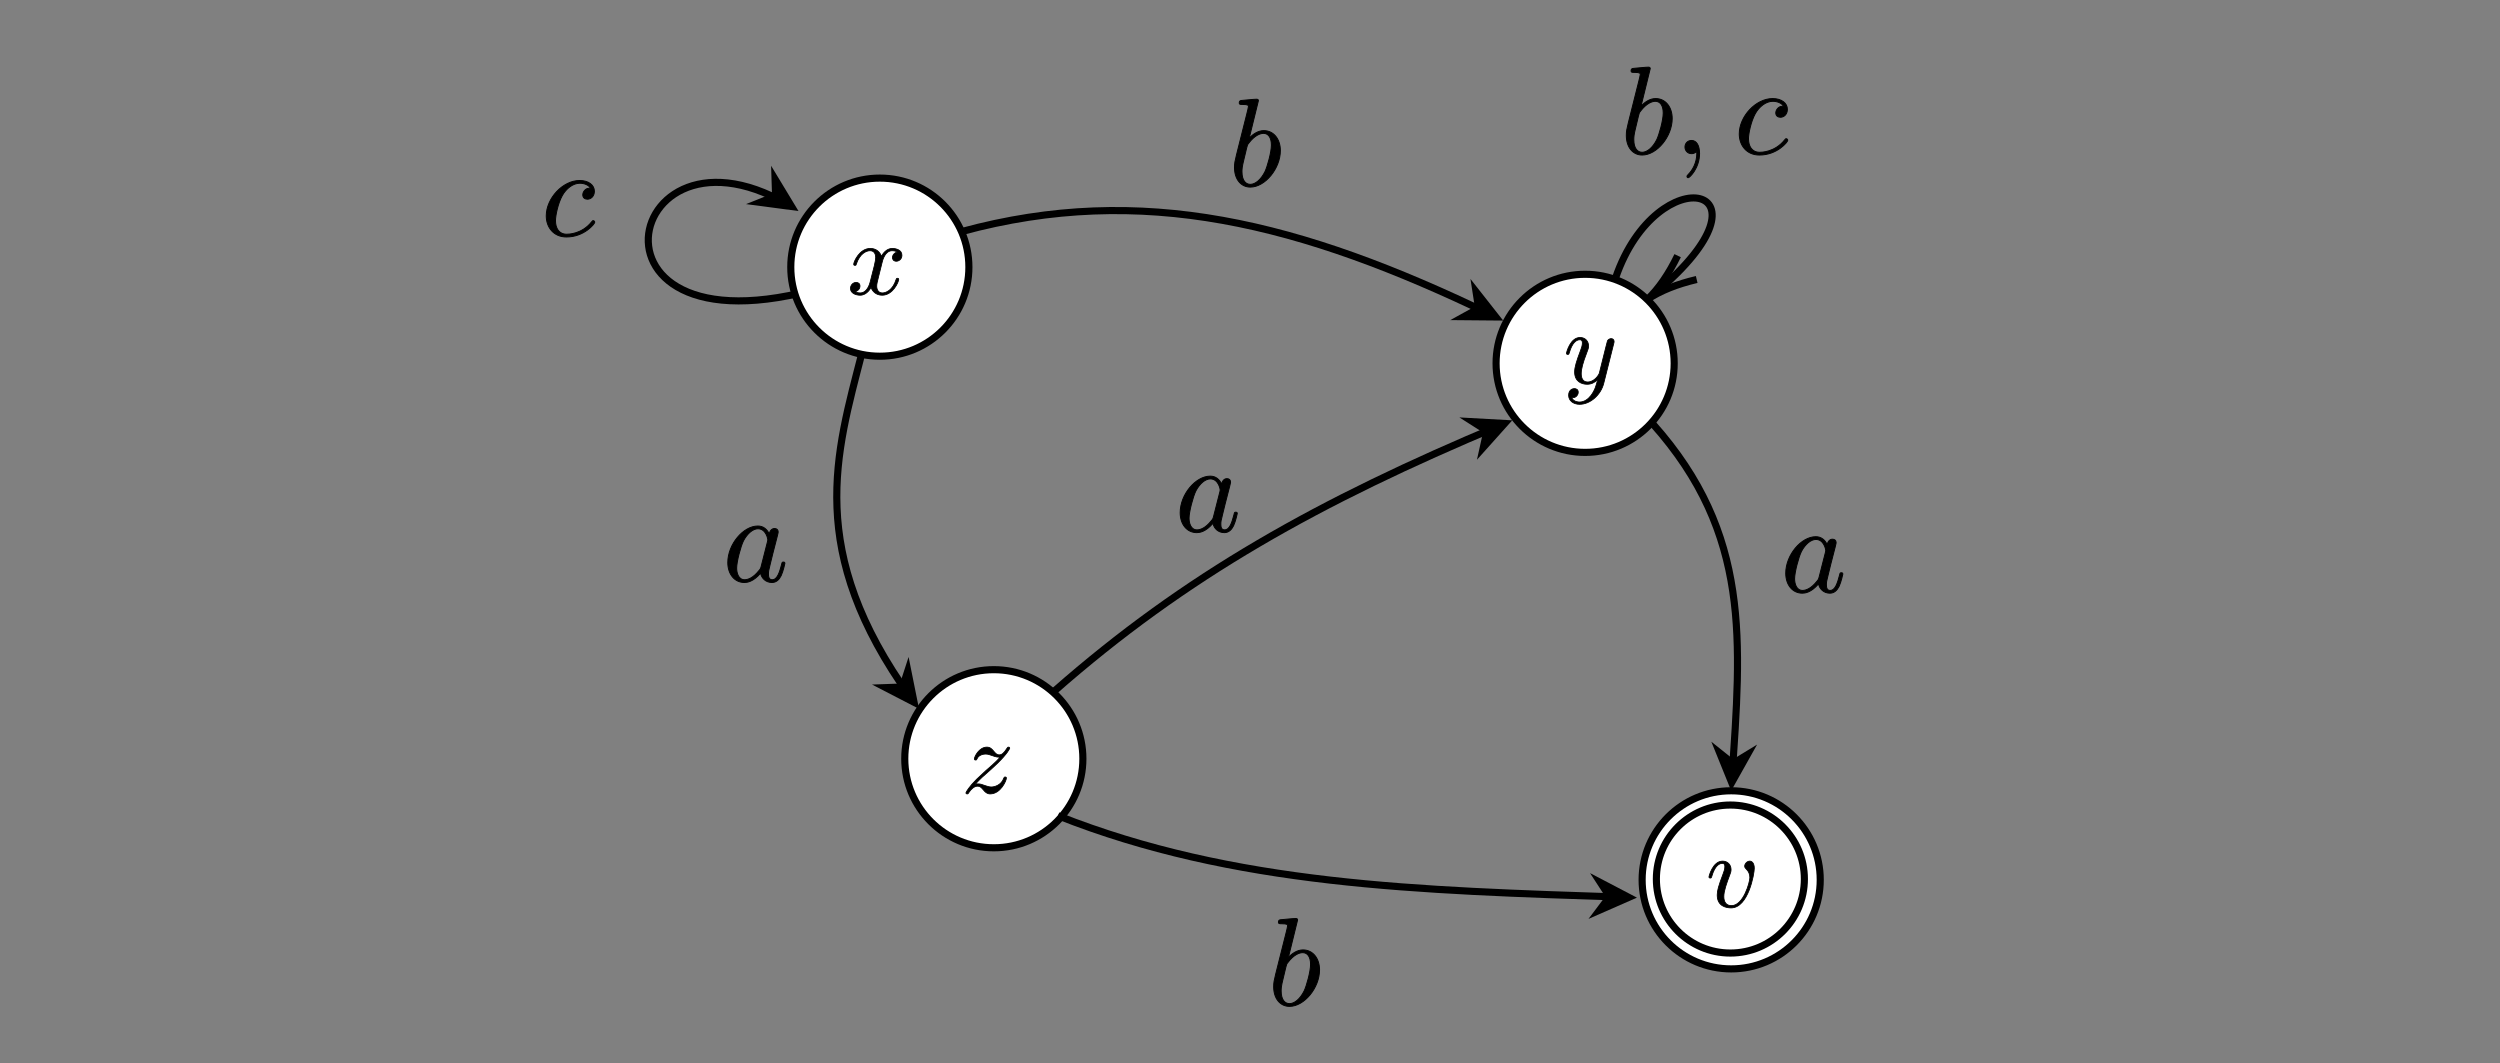 ﻿<svg xmlns="http://www.w3.org/2000/svg" xmlns:xlink="http://www.w3.org/1999/xlink" x="0" y="0" width="701.833" height="298.5" style="
        width:701.833px;
        height:298.5px;
        background: transparent;
        fill: none;
">
        <rect width="100%" height="100%" fill="#808080" stroke="none"/>
        <svg xmlns="http://www.w3.org/2000/svg"/>
        
        <svg xmlns="http://www.w3.org/2000/svg" class="role-diagram-draw-area" style="overflow: visible;"><g class="shapes-region" style="stroke: black; fill: none;"><g class="arrow-line"><path class="connection real" stroke-dasharray="" d="  M247,75 C157.98,111.51 171.57,28.68 221.09,57.35" style="stroke: rgb(0, 0, 0); stroke-width: 2px; fill: none; fill-opacity: 1;"/><g stroke="none" fill="#000" transform="matrix(-0.837,-0.547,0.547,-0.837,224.167,59.25)" style="stroke: none; fill: rgb(0, 0, 0); stroke-width: 2px;"><path d=" M13.4,-6.43 L0,0 L13.4,6.44 L8.9,0 Z"/></g></g><g class="grouped-shape"><g class="composite-shape"><path class="real" d=" M222,75 C222,61.19 233.19,50 247,50 C260.81,50 272,61.19 272,75 C272,88.81 260.81,100 247,100 C233.19,100 222,88.81 222,75 Z" style="stroke-width: 2px; stroke: rgb(0, 0, 0); fill: rgb(255, 255, 255); fill-opacity: 1;"/></g></g><g class="composite-shape"><path class="real" d=" M420,102 C420,88.19 431.19,77 445,77 C458.81,77 470,88.19 470,102 C470,115.81 458.81,127 445,127 C431.19,127 420,115.81 420,102 Z" style="stroke-width: 2px; stroke: rgb(0, 0, 0); fill: rgb(255, 255, 255); fill-opacity: 1;"/></g><g class="composite-shape"><path class="real" d=" M254,213 C254,199.19 265.19,188 279,188 C292.81,188 304,199.19 304,213 C304,226.81 292.81,238 279,238 C265.19,238 254,226.81 254,213 Z" style="stroke-width: 2px; stroke: rgb(0, 0, 0); fill: rgb(255, 255, 255); fill-opacity: 1;"/></g><g class="grouped-shape"><g class="composite-shape"><path class="real" d=" M461,247 C461,233.19 472.19,222 486,222 C499.81,222 511,233.19 511,247 C511,260.81 499.81,272 486,272 C472.19,272 461,260.81 461,247 Z" style="stroke-width: 2px; stroke: rgb(0, 0, 0); fill: rgb(255, 255, 255); fill-opacity: 1;"/></g><g class="composite-shape"><path class="real" d=" M465,246.77 C465,235.3 474.3,226 485.77,226 C497.25,226 506.55,235.3 506.55,246.77 C506.55,258.25 497.25,267.55 485.77,267.55 C474.3,267.55 465,258.25 465,246.77 Z" style="stroke-width: 2px; stroke: rgb(0, 0, 0); fill: rgb(255, 255, 255); fill-opacity: 1;"/></g></g><g class="arrow-line"><path class="connection real" stroke-dasharray="" d="  M270,65 C320.51,51.28 365.18,62.53 418.71,88.4" style="stroke: rgb(0, 0, 0); stroke-width: 2px; fill: none; fill-opacity: 1;"/><g stroke="none" fill="#000" transform="matrix(-0.898,-0.441,0.441,-0.898,422,90)" style="stroke: none; fill: rgb(0, 0, 0); stroke-width: 2px;"><path d=" M13.4,-6.43 L0,0 L13.4,6.44 L8.9,0 Z"/></g></g><g class="arrow-line"><path class="connection real" stroke-dasharray="" d="  M242,99 C234.73,127.28 225.99,154.6 255.64,195.8" style="stroke: rgb(0, 0, 0); stroke-width: 2px; fill: none; fill-opacity: 1;"/><g stroke="none" fill="#000" transform="matrix(-0.602,-0.798,0.798,-0.602,258,199)" style="stroke: none; fill: rgb(0, 0, 0); stroke-width: 2px;"><path d=" M13.4,-6.43 L0,0 L13.4,6.44 L8.9,0 Z"/></g></g><g class="arrow-line"><path class="connection real" stroke-dasharray="" d="  M297,229 C346.53,248.6 397.99,249.95 455.99,251.88" style="stroke: rgb(0, 0, 0); stroke-width: 2px; fill: none; fill-opacity: 1;"/><g stroke="none" fill="#000" transform="matrix(-0.999,-0.034,0.034,-0.999,459.545,252)" style="stroke: none; fill: rgb(0, 0, 0); stroke-width: 2px;"><path d=" M13.4,-6.43 L0,0 L13.4,6.44 L8.9,0 Z"/></g></g><g class="arrow-line"><path class="connection real" stroke-dasharray="" d="  M464,119 C491.69,150.04 488.76,180.14 486.23,218.42" style="stroke: rgb(0, 0, 0); stroke-width: 2px; fill: none; fill-opacity: 1;"/><g stroke="none" fill="#000" transform="matrix(0.063,-0.998,0.998,0.063,486,222)" style="stroke: none; fill: rgb(0, 0, 0); stroke-width: 2px;"><path d=" M13.4,-6.43 L0,0 L13.4,6.44 L8.9,0 Z"/></g></g><g class="arrow-line"><path class="connection real" stroke-dasharray="" d="  M296,194 C332.79,161.66 370.03,140.84 421.38,119.32" style="stroke: rgb(0, 0, 0); stroke-width: 2px; fill: none; fill-opacity: 1;"/><g stroke="none" fill="#000" transform="matrix(-0.924,0.383,-0.383,-0.924,424.545,118)" style="stroke: none; fill: rgb(0, 0, 0); stroke-width: 2px;"><path d=" M13.4,-6.43 L0,0 L13.4,6.44 L8.9,0 Z"/></g></g><g class="arrow-line"><path class="connection real" stroke-dasharray="" d="  M453.55,78 C465.31,43.7 501.08,51.66 464.85,82.11" style="stroke: rgb(0, 0, 0); stroke-width: 2px; fill: none; fill-opacity: 1;"/><g stroke="#000" transform="matrix(0.781,-0.625,0.625,0.781,462.545,84)" style="stroke: rgb(0, 0, 0); stroke-width: 2px;"><path d=" M14.21,-4.28 Q6.45,-0.59 0,0 Q6.45,0.59 14.21,4.28"/></g></g><g/></g><g/><g/><g/></svg>
        <svg xmlns="http://www.w3.org/2000/svg" xmlns:xlink="http://www.w3.org/1999/xlink" width="700" height="296.667" style="width:700px;height:296.667px;font-family:LatinModern-Math, LatinModern, Asana-Math, Asana;background:transparent;"><g><g><g><g transform="matrix(1,0,0,1,202.917,163.14)"><path transform="matrix(0.035,0,0,-0.035,0,0)" d="M498 143C498 153 489 153 486 153C476 153 475 149 472 135C455 70 437 11 396 11C369 11 366 37 366 57C366 79 368 87 379 131L401 221L437 361C444 389 444 391 444 395C444 412 432 422 415 422C391 422 376 400 373 378C355 415 326 442 281 442C164 442 40 295 40 149C40 55 95 -11 173 -11C193 -11 243 -7 303 64C311 22 346 -11 394 -11C429 -11 452 12 468 44C485 80 498 143 498 143ZM361 332C361 326 359 320 358 315L308 119C303 101 303 99 288 82C244 27 203 11 175 11C125 11 111 66 111 105C111 155 143 278 166 324C197 383 242 420 282 420C347 420 361 338 361 332Z" stroke="rgb(0,0,0)" stroke-opacity="1" stroke-width="8" fill="rgb(0,0,0)" fill-opacity="1"></path></g></g></g></g><g><g><g><g transform="matrix(1,0,0,1,344.917,52.14)"><path transform="matrix(0.035,0,0,-0.035,0,0)" d="M415 282C415 373 362 442 282 442C236 442 195 413 165 382L239 683C239 683 239 694 226 694C203 694 130 686 104 684C96 683 85 682 85 664C85 652 94 652 109 652C157 652 159 645 159 635C159 628 150 594 145 573L63 247C51 197 47 181 47 146C47 51 100 -11 174 -11C292 -11 415 138 415 282ZM343 326C343 267 310 152 292 114C259 47 213 11 174 11C140 11 107 38 107 112C107 131 107 150 123 213L145 305C151 327 151 329 160 340C209 405 254 420 280 420C316 420 343 390 343 326Z" stroke="rgb(0,0,0)" stroke-opacity="1" stroke-width="8" fill="rgb(0,0,0)" fill-opacity="1"></path></g></g></g></g><g><g><g><g transform="matrix(1,0,0,1,329.917,149.14)"><path transform="matrix(0.035,0,0,-0.035,0,0)" d="M498 143C498 153 489 153 486 153C476 153 475 149 472 135C455 70 437 11 396 11C369 11 366 37 366 57C366 79 368 87 379 131L401 221L437 361C444 389 444 391 444 395C444 412 432 422 415 422C391 422 376 400 373 378C355 415 326 442 281 442C164 442 40 295 40 149C40 55 95 -11 173 -11C193 -11 243 -7 303 64C311 22 346 -11 394 -11C429 -11 452 12 468 44C485 80 498 143 498 143ZM361 332C361 326 359 320 358 315L308 119C303 101 303 99 288 82C244 27 203 11 175 11C125 11 111 66 111 105C111 155 143 278 166 324C197 383 242 420 282 420C347 420 361 338 361 332Z" stroke="rgb(0,0,0)" stroke-opacity="1" stroke-width="8" fill="rgb(0,0,0)" fill-opacity="1"></path></g></g></g></g><g><g><g><g transform="matrix(1,0,0,1,355.917,282.14)"><path transform="matrix(0.035,0,0,-0.035,0,0)" d="M415 282C415 373 362 442 282 442C236 442 195 413 165 382L239 683C239 683 239 694 226 694C203 694 130 686 104 684C96 683 85 682 85 664C85 652 94 652 109 652C157 652 159 645 159 635C159 628 150 594 145 573L63 247C51 197 47 181 47 146C47 51 100 -11 174 -11C292 -11 415 138 415 282ZM343 326C343 267 310 152 292 114C259 47 213 11 174 11C140 11 107 38 107 112C107 131 107 150 123 213L145 305C151 327 151 329 160 340C209 405 254 420 280 420C316 420 343 390 343 326Z" stroke="rgb(0,0,0)" stroke-opacity="1" stroke-width="8" fill="rgb(0,0,0)" fill-opacity="1"></path></g></g></g></g><g><g><g><g transform="matrix(1,0,0,1,499.917,166.14)"><path transform="matrix(0.035,0,0,-0.035,0,0)" d="M498 143C498 153 489 153 486 153C476 153 475 149 472 135C455 70 437 11 396 11C369 11 366 37 366 57C366 79 368 87 379 131L401 221L437 361C444 389 444 391 444 395C444 412 432 422 415 422C391 422 376 400 373 378C355 415 326 442 281 442C164 442 40 295 40 149C40 55 95 -11 173 -11C193 -11 243 -7 303 64C311 22 346 -11 394 -11C429 -11 452 12 468 44C485 80 498 143 498 143ZM361 332C361 326 359 320 358 315L308 119C303 101 303 99 288 82C244 27 203 11 175 11C125 11 111 66 111 105C111 155 143 278 166 324C197 383 242 420 282 420C347 420 361 338 361 332Z" stroke="rgb(0,0,0)" stroke-opacity="1" stroke-width="8" fill="rgb(0,0,0)" fill-opacity="1"></path></g></g></g></g><g><g><g><g transform="matrix(1,0,0,1,454.917,43.14)"><path transform="matrix(0.035,0,0,-0.035,0,0)" d="M415 282C415 373 362 442 282 442C236 442 195 413 165 382L239 683C239 683 239 694 226 694C203 694 130 686 104 684C96 683 85 682 85 664C85 652 94 652 109 652C157 652 159 645 159 635C159 628 150 594 145 573L63 247C51 197 47 181 47 146C47 51 100 -11 174 -11C292 -11 415 138 415 282ZM343 326C343 267 310 152 292 114C259 47 213 11 174 11C140 11 107 38 107 112C107 131 107 150 123 213L145 305C151 327 151 329 160 340C209 405 254 420 280 420C316 420 343 390 343 326Z" stroke="rgb(0,0,0)" stroke-opacity="1" stroke-width="8" fill="rgb(0,0,0)" fill-opacity="1"></path></g></g><g><g transform="matrix(1,0,0,1,470.017,43.14)"><path transform="matrix(0.035,0,0,-0.035,0,0)" d="M203 1C203 67 178 106 139 106C106 106 86 81 86 53C86 26 106 0 139 0C151 0 164 4 174 13C177 15 179 16 179 16C179 16 181 15 181 1C181 -73 146 -133 113 -166C102 -177 102 -179 102 -182C102 -189 107 -193 112 -193C123 -193 203 -116 203 1Z" stroke="rgb(0,0,0)" stroke-opacity="1" stroke-width="8" fill="rgb(0,0,0)" fill-opacity="1"></path></g></g><g><g transform="matrix(1,0,0,1,486.833,43.14)"><path transform="matrix(0.035,0,0,-0.035,0,0)" d="M430 107C430 113 424 120 418 120C413 120 411 118 405 110C326 11 217 11 205 11C142 11 115 60 115 120C115 161 135 258 169 320C200 377 255 420 310 420C344 420 382 407 396 380C380 380 366 380 352 366C336 351 334 334 334 327C334 303 352 292 371 292C400 292 427 316 427 356C427 405 380 442 309 442C174 442 41 299 41 158C41 68 99 -11 203 -11C346 -11 430 95 430 107Z" stroke="rgb(0,0,0)" stroke-opacity="1" stroke-width="8" fill="rgb(0,0,0)" fill-opacity="1"></path></g></g></g></g><g><g><g><g transform="matrix(1,0,0,1,438.917,107.56)"><path transform="matrix(0.029,0,0,-0.029,0,0)" d="M490 404C490 422 476 431 461 431C451 431 435 425 426 410C424 405 416 374 412 356L392 276L347 96C343 81 300 11 234 11C183 11 172 55 172 92C172 138 189 200 223 288C239 329 243 340 243 360C243 405 211 442 161 442C66 442 29 297 29 288C29 278 41 278 41 278C51 278 52 280 57 296C84 390 124 420 158 420C166 420 183 420 183 388C183 363 173 337 166 318C126 212 108 155 108 108C108 19 171 -11 230 -11C269 -11 303 6 331 34C318 -18 306 -67 266 -120C240 -154 202 -183 156 -183C142 -183 97 -180 80 -141C96 -141 109 -141 123 -129C133 -120 143 -107 143 -88C143 -57 116 -53 106 -53C83 -53 50 -69 50 -118C50 -168 94 -205 156 -205C259 -205 362 -114 390 -1L486 381C490 395 490 397 490 404Z" stroke="rgb(0,0,0)" stroke-opacity="1" stroke-width="8" fill="rgb(0,0,0)" fill-opacity="1"></path></g></g></g></g><g><g><g><g transform="matrix(1,0,0,1,269.917,222.56)"><path transform="matrix(0.029,0,0,-0.029,0,0)" d="M467 432C467 442 456 442 456 442C449 442 446 440 441 431C411 383 390 367 366 367C342 367 330 382 315 399C296 422 279 442 246 442C171 442 125 349 125 328C125 323 128 317 137 317C146 317 148 322 150 328C169 374 227 375 235 375C256 375 275 368 298 360C338 345 349 345 375 345C339 302 255 230 236 214L146 130C78 63 43 6 43 -1C43 -11 55 -11 55 -11C63 -11 65 -9 71 2C94 37 124 64 156 64C179 64 189 55 214 26C231 5 249 -11 278 -11C377 -11 435 116 435 143C435 148 431 153 423 153C414 153 412 147 409 140C386 75 322 56 289 56C269 56 251 62 230 69C196 82 181 86 160 86C160 86 142 86 133 83C187 141 216 166 252 197C252 197 314 251 350 287C445 380 467 428 467 432Z" stroke="rgb(0,0,0)" stroke-opacity="1" stroke-width="8" fill="rgb(0,0,0)" fill-opacity="1"></path></g></g></g></g><g><g><g><g transform="matrix(1,0,0,1,478.917,254.56)"><path transform="matrix(0.029,0,0,-0.029,0,0)" d="M468 372C468 426 442 442 424 442C399 442 375 416 375 394C375 381 380 375 391 364C412 344 425 318 425 282C425 240 364 11 247 11C196 11 173 46 173 98C173 154 200 227 231 310C238 327 243 341 243 360C243 405 211 442 161 442C67 442 29 297 29 288C29 278 41 278 41 278C51 278 52 280 57 296C86 397 129 420 158 420C166 420 183 420 183 388C183 363 173 336 166 318C122 202 109 156 109 113C109 5 197 -11 243 -11C411 -11 468 320 468 372Z" stroke="rgb(0,0,0)" stroke-opacity="1" stroke-width="8" fill="rgb(0,0,0)" fill-opacity="1"></path></g></g></g></g><g><g><g><g transform="matrix(1,0,0,1,237.917,82.56)"><path transform="matrix(0.029,0,0,-0.029,0,0)" d="M527 376C527 428 468 442 434 442C376 442 341 389 329 366C304 432 250 442 221 442C117 442 60 313 60 288C60 278 72 278 72 278C80 278 83 280 85 289C119 395 185 420 219 420C238 420 273 411 273 353C273 322 256 255 219 115C203 53 168 11 124 11C118 11 95 11 74 24C99 29 121 50 121 78C121 105 99 113 84 113C54 113 29 87 29 55C29 9 79 -11 123 -11C189 -11 225 59 228 65C240 28 276 -11 336 -11C439 -11 496 118 496 143C496 153 487 153 484 153C475 153 473 149 471 142C438 35 370 11 338 11C299 11 283 43 283 77C283 99 289 121 300 165L334 302C340 328 363 420 433 420C438 420 462 420 483 407C455 402 435 377 435 353C435 337 446 318 473 318C495 318 527 336 527 376Z" stroke="rgb(0,0,0)" stroke-opacity="1" stroke-width="8" fill="rgb(0,0,0)" fill-opacity="1"></path></g></g></g></g><g><g><g><g transform="matrix(1,0,0,1,151.917,66.14)"><path transform="matrix(0.035,0,0,-0.035,0,0)" d="M430 107C430 113 424 120 418 120C413 120 411 118 405 110C326 11 217 11 205 11C142 11 115 60 115 120C115 161 135 258 169 320C200 377 255 420 310 420C344 420 382 407 396 380C380 380 366 380 352 366C336 351 334 334 334 327C334 303 352 292 371 292C400 292 427 316 427 356C427 405 380 442 309 442C174 442 41 299 41 158C41 68 99 -11 203 -11C346 -11 430 95 430 107Z" stroke="rgb(0,0,0)" stroke-opacity="1" stroke-width="8" fill="rgb(0,0,0)" fill-opacity="1"></path></g></g></g></g></svg>
</svg>
